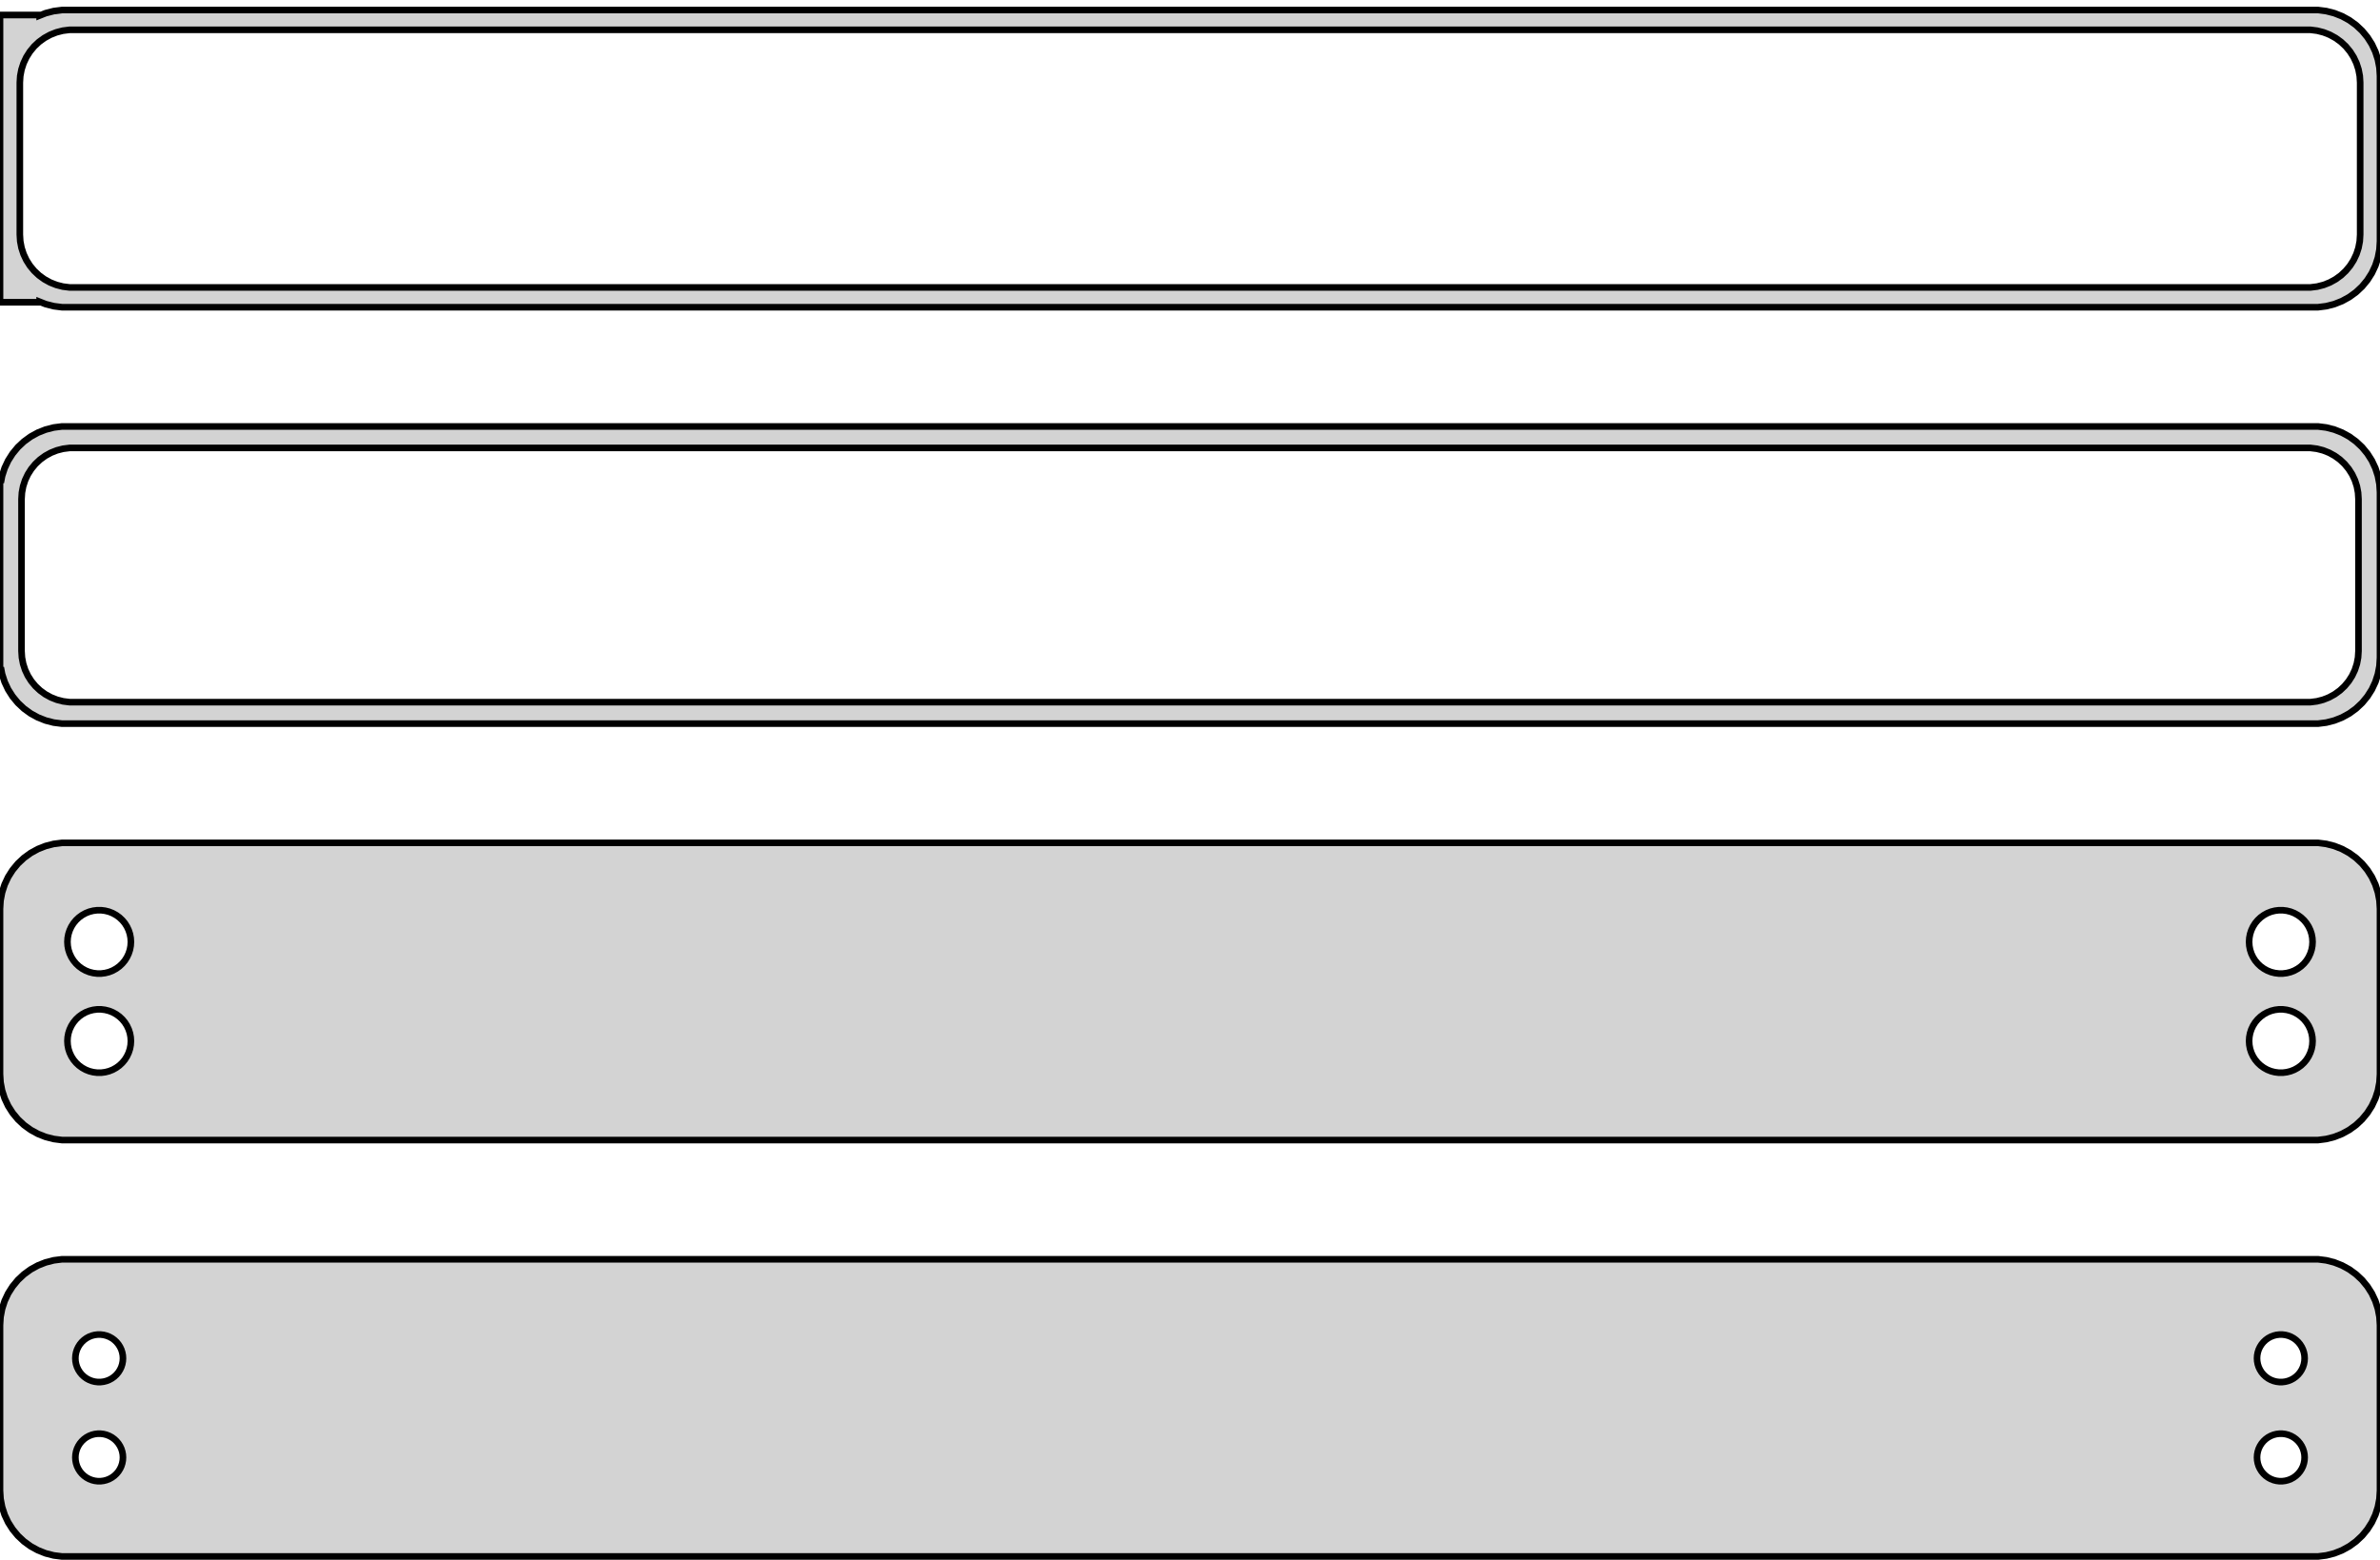 <?xml version="1.0" standalone="no"?>
<!DOCTYPE svg PUBLIC "-//W3C//DTD SVG 1.1//EN" "http://www.w3.org/Graphics/SVG/1.1/DTD/svg11.dtd">
<svg width="180mm" height="118mm" viewBox="-90 -201 180 118" xmlns="http://www.w3.org/2000/svg" version="1.1">
<title>OpenSCAD Model</title>
<path d="
M 85.937,-177.839 L 86.545,-177.995 L 87.129,-178.226 L 87.679,-178.528 L 88.187,-178.897 L 88.645,-179.327
 L 89.045,-179.811 L 89.382,-180.341 L 89.649,-180.909 L 89.843,-181.507 L 89.961,-182.123 L 90,-182.75
 L 90,-195.25 L 89.961,-195.877 L 89.843,-196.493 L 89.649,-197.091 L 89.382,-197.659 L 89.045,-198.189
 L 88.645,-198.673 L 88.187,-199.103 L 87.679,-199.472 L 87.129,-199.774 L 86.545,-200.005 L 85.937,-200.161
 L 85.314,-200.24 L -85.314,-200.24 L -85.937,-200.161 L -86.545,-200.005 L -87,-199.825 L -87,-199.865
 L -90,-199.865 L -90,-178.135 L -87,-178.135 L -87,-178.175 L -86.545,-177.995 L -85.937,-177.839
 L -85.314,-177.76 L 85.314,-177.76 z
M -84.751,-179.258 L -85.249,-179.321 L -85.736,-179.446 L -86.203,-179.631 L -86.643,-179.873 L -87.05,-180.168
 L -87.416,-180.512 L -87.736,-180.899 L -88.005,-181.323 L -88.219,-181.778 L -88.374,-182.255 L -88.469,-182.749
 L -88.5,-183.25 L -88.5,-194.75 L -88.469,-195.251 L -88.374,-195.745 L -88.219,-196.222 L -88.005,-196.677
 L -87.736,-197.101 L -87.416,-197.488 L -87.05,-197.832 L -86.643,-198.127 L -86.203,-198.369 L -85.736,-198.554
 L -85.249,-198.679 L -84.751,-198.742 L 84.751,-198.742 L 85.249,-198.679 L 85.736,-198.554 L 86.203,-198.369
 L 86.643,-198.127 L 87.05,-197.832 L 87.416,-197.488 L 87.736,-197.101 L 88.005,-196.677 L 88.219,-196.222
 L 88.374,-195.745 L 88.469,-195.251 L 88.5,-194.75 L 88.5,-183.25 L 88.469,-182.749 L 88.374,-182.255
 L 88.219,-181.778 L 88.005,-181.323 L 87.736,-180.899 L 87.416,-180.512 L 87.05,-180.168 L 86.643,-179.873
 L 86.203,-179.631 L 85.736,-179.446 L 85.249,-179.321 L 84.751,-179.258 z
M 85.937,-146.339 L 86.545,-146.495 L 87.129,-146.726 L 87.679,-147.028 L 88.187,-147.397 L 88.645,-147.827
 L 89.045,-148.311 L 89.382,-148.841 L 89.649,-149.409 L 89.843,-150.007 L 89.961,-150.623 L 90,-151.25
 L 90,-163.75 L 89.961,-164.377 L 89.843,-164.993 L 89.649,-165.591 L 89.382,-166.159 L 89.045,-166.689
 L 88.645,-167.173 L 88.187,-167.603 L 87.679,-167.972 L 87.129,-168.274 L 86.545,-168.505 L 85.937,-168.661
 L 85.314,-168.74 L -85.314,-168.74 L -85.937,-168.661 L -86.545,-168.505 L -87.129,-168.274 L -87.679,-167.972
 L -88.187,-167.603 L -88.645,-167.173 L -89.045,-166.689 L -89.382,-166.159 L -89.649,-165.591 L -89.843,-164.993
 L -89.9,-164.694 L -90,-164.694 L -90,-150.306 L -89.9,-150.306 L -89.843,-150.007 L -89.649,-149.409
 L -89.382,-148.841 L -89.045,-148.311 L -88.645,-147.827 L -88.187,-147.397 L -87.679,-147.028 L -87.129,-146.726
 L -86.545,-146.495 L -85.937,-146.339 L -85.314,-146.26 L 85.314,-146.26 z
M -84.743,-147.885 L -85.226,-147.946 L -85.697,-148.067 L -86.149,-148.246 L -86.575,-148.48 L -86.969,-148.766
 L -87.323,-149.099 L -87.633,-149.474 L -87.894,-149.884 L -88.101,-150.324 L -88.251,-150.787 L -88.342,-151.265
 L -88.373,-151.75 L -88.373,-163.25 L -88.342,-163.735 L -88.251,-164.213 L -88.101,-164.676 L -87.894,-165.116
 L -87.633,-165.526 L -87.323,-165.901 L -86.969,-166.234 L -86.575,-166.52 L -86.149,-166.754 L -85.697,-166.933
 L -85.226,-167.054 L -84.743,-167.115 L 84.743,-167.115 L 85.226,-167.054 L 85.697,-166.933 L 86.149,-166.754
 L 86.575,-166.52 L 86.969,-166.234 L 87.323,-165.901 L 87.633,-165.526 L 87.894,-165.116 L 88.101,-164.676
 L 88.251,-164.213 L 88.342,-163.735 L 88.373,-163.25 L 88.373,-151.75 L 88.342,-151.265 L 88.251,-150.787
 L 88.101,-150.324 L 87.894,-149.884 L 87.633,-149.474 L 87.323,-149.099 L 86.969,-148.766 L 86.575,-148.48
 L 86.149,-148.246 L 85.697,-148.067 L 85.226,-147.946 L 84.743,-147.885 z
M 85.937,-114.839 L 86.545,-114.995 L 87.129,-115.226 L 87.679,-115.528 L 88.187,-115.897 L 88.645,-116.327
 L 89.045,-116.811 L 89.382,-117.341 L 89.649,-117.909 L 89.843,-118.507 L 89.961,-119.123 L 90,-119.75
 L 90,-132.25 L 89.961,-132.877 L 89.843,-133.493 L 89.649,-134.091 L 89.382,-134.659 L 89.045,-135.189
 L 88.645,-135.673 L 88.187,-136.103 L 87.679,-136.472 L 87.129,-136.774 L 86.545,-137.005 L 85.937,-137.161
 L 85.314,-137.24 L -85.314,-137.24 L -85.937,-137.161 L -86.545,-137.005 L -87.129,-136.774 L -87.679,-136.472
 L -88.187,-136.103 L -88.645,-135.673 L -89.045,-135.189 L -89.382,-134.659 L -89.649,-134.091 L -89.843,-133.493
 L -89.961,-132.877 L -90,-132.25 L -90,-119.75 L -89.961,-119.123 L -89.843,-118.507 L -89.649,-117.909
 L -89.382,-117.341 L -89.045,-116.811 L -88.645,-116.327 L -88.187,-115.897 L -87.679,-115.528 L -87.129,-115.226
 L -86.545,-114.995 L -85.937,-114.839 L -85.314,-114.76 L 85.314,-114.76 z
M 82.349,-127.355 L 82.05,-127.393 L 81.758,-127.467 L 81.478,-127.578 L 81.214,-127.724 L 80.97,-127.901
 L 80.751,-128.107 L 80.558,-128.339 L 80.397,-128.594 L 80.269,-128.867 L 80.175,-129.153 L 80.119,-129.449
 L 80.1,-129.75 L 80.119,-130.051 L 80.175,-130.347 L 80.269,-130.633 L 80.397,-130.906 L 80.558,-131.161
 L 80.751,-131.393 L 80.97,-131.599 L 81.214,-131.776 L 81.478,-131.922 L 81.758,-132.033 L 82.05,-132.107
 L 82.349,-132.145 L 82.651,-132.145 L 82.95,-132.107 L 83.242,-132.033 L 83.522,-131.922 L 83.786,-131.776
 L 84.03,-131.599 L 84.249,-131.393 L 84.442,-131.161 L 84.603,-130.906 L 84.731,-130.633 L 84.825,-130.347
 L 84.881,-130.051 L 84.9,-129.75 L 84.881,-129.449 L 84.825,-129.153 L 84.731,-128.867 L 84.603,-128.594
 L 84.442,-128.339 L 84.249,-128.107 L 84.03,-127.901 L 83.786,-127.724 L 83.522,-127.578 L 83.242,-127.467
 L 82.95,-127.393 L 82.651,-127.355 z
M -82.651,-127.355 L -82.95,-127.393 L -83.242,-127.467 L -83.522,-127.578 L -83.786,-127.724 L -84.03,-127.901
 L -84.249,-128.107 L -84.442,-128.339 L -84.603,-128.594 L -84.731,-128.867 L -84.825,-129.153 L -84.881,-129.449
 L -84.9,-129.75 L -84.881,-130.051 L -84.825,-130.347 L -84.731,-130.633 L -84.603,-130.906 L -84.442,-131.161
 L -84.249,-131.393 L -84.03,-131.599 L -83.786,-131.776 L -83.522,-131.922 L -83.242,-132.033 L -82.95,-132.107
 L -82.651,-132.145 L -82.349,-132.145 L -82.05,-132.107 L -81.758,-132.033 L -81.478,-131.922 L -81.214,-131.776
 L -80.97,-131.599 L -80.751,-131.393 L -80.558,-131.161 L -80.397,-130.906 L -80.269,-130.633 L -80.175,-130.347
 L -80.119,-130.051 L -80.1,-129.75 L -80.119,-129.449 L -80.175,-129.153 L -80.269,-128.867 L -80.397,-128.594
 L -80.558,-128.339 L -80.751,-128.107 L -80.97,-127.901 L -81.214,-127.724 L -81.478,-127.578 L -81.758,-127.467
 L -82.05,-127.393 L -82.349,-127.355 z
M 82.349,-119.855 L 82.05,-119.893 L 81.758,-119.967 L 81.478,-120.078 L 81.214,-120.224 L 80.97,-120.401
 L 80.751,-120.607 L 80.558,-120.839 L 80.397,-121.094 L 80.269,-121.367 L 80.175,-121.653 L 80.119,-121.949
 L 80.1,-122.25 L 80.119,-122.551 L 80.175,-122.847 L 80.269,-123.133 L 80.397,-123.406 L 80.558,-123.661
 L 80.751,-123.893 L 80.97,-124.099 L 81.214,-124.276 L 81.478,-124.422 L 81.758,-124.533 L 82.05,-124.607
 L 82.349,-124.645 L 82.651,-124.645 L 82.95,-124.607 L 83.242,-124.533 L 83.522,-124.422 L 83.786,-124.276
 L 84.03,-124.099 L 84.249,-123.893 L 84.442,-123.661 L 84.603,-123.406 L 84.731,-123.133 L 84.825,-122.847
 L 84.881,-122.551 L 84.9,-122.25 L 84.881,-121.949 L 84.825,-121.653 L 84.731,-121.367 L 84.603,-121.094
 L 84.442,-120.839 L 84.249,-120.607 L 84.03,-120.401 L 83.786,-120.224 L 83.522,-120.078 L 83.242,-119.967
 L 82.95,-119.893 L 82.651,-119.855 z
M -82.651,-119.855 L -82.95,-119.893 L -83.242,-119.967 L -83.522,-120.078 L -83.786,-120.224 L -84.03,-120.401
 L -84.249,-120.607 L -84.442,-120.839 L -84.603,-121.094 L -84.731,-121.367 L -84.825,-121.653 L -84.881,-121.949
 L -84.9,-122.25 L -84.881,-122.551 L -84.825,-122.847 L -84.731,-123.133 L -84.603,-123.406 L -84.442,-123.661
 L -84.249,-123.893 L -84.03,-124.099 L -83.786,-124.276 L -83.522,-124.422 L -83.242,-124.533 L -82.95,-124.607
 L -82.651,-124.645 L -82.349,-124.645 L -82.05,-124.607 L -81.758,-124.533 L -81.478,-124.422 L -81.214,-124.276
 L -80.97,-124.099 L -80.751,-123.893 L -80.558,-123.661 L -80.397,-123.406 L -80.269,-123.133 L -80.175,-122.847
 L -80.119,-122.551 L -80.1,-122.25 L -80.119,-121.949 L -80.175,-121.653 L -80.269,-121.367 L -80.397,-121.094
 L -80.558,-120.839 L -80.751,-120.607 L -80.97,-120.401 L -81.214,-120.224 L -81.478,-120.078 L -81.758,-119.967
 L -82.05,-119.893 L -82.349,-119.855 z
M 85.937,-83.339 L 86.545,-83.495 L 87.129,-83.726 L 87.679,-84.028 L 88.187,-84.397 L 88.645,-84.827
 L 89.045,-85.311 L 89.382,-85.841 L 89.649,-86.409 L 89.843,-87.007 L 89.961,-87.623 L 90,-88.25
 L 90,-100.75 L 89.961,-101.377 L 89.843,-101.993 L 89.649,-102.591 L 89.382,-103.159 L 89.045,-103.689
 L 88.645,-104.173 L 88.187,-104.603 L 87.679,-104.972 L 87.129,-105.274 L 86.545,-105.505 L 85.937,-105.661
 L 85.314,-105.74 L -85.314,-105.74 L -85.937,-105.661 L -86.545,-105.505 L -87.129,-105.274 L -87.679,-104.972
 L -88.187,-104.603 L -88.645,-104.173 L -89.045,-103.689 L -89.382,-103.159 L -89.649,-102.591 L -89.843,-101.993
 L -89.961,-101.377 L -90,-100.75 L -90,-88.25 L -89.961,-87.623 L -89.843,-87.007 L -89.649,-86.409
 L -89.382,-85.841 L -89.045,-85.311 L -88.645,-84.827 L -88.187,-84.397 L -87.679,-84.028 L -87.129,-83.726
 L -86.545,-83.495 L -85.937,-83.339 L -85.314,-83.26 L 85.314,-83.26 z
M -82.613,-96.454 L -82.837,-96.482 L -83.056,-96.538 L -83.266,-96.621 L -83.465,-96.73 L -83.647,-96.863
 L -83.812,-97.018 L -83.956,-97.192 L -84.077,-97.383 L -84.174,-97.587 L -84.243,-97.802 L -84.286,-98.024
 L -84.3,-98.25 L -84.286,-98.476 L -84.243,-98.698 L -84.174,-98.913 L -84.077,-99.117 L -83.956,-99.308
 L -83.812,-99.482 L -83.647,-99.637 L -83.465,-99.77 L -83.266,-99.879 L -83.056,-99.962 L -82.837,-100.018
 L -82.613,-100.046 L -82.387,-100.046 L -82.163,-100.018 L -81.944,-99.962 L -81.734,-99.879 L -81.535,-99.77
 L -81.353,-99.637 L -81.188,-99.482 L -81.044,-99.308 L -80.923,-99.117 L -80.826,-98.913 L -80.757,-98.698
 L -80.714,-98.476 L -80.7,-98.25 L -80.714,-98.024 L -80.757,-97.802 L -80.826,-97.587 L -80.923,-97.383
 L -81.044,-97.192 L -81.188,-97.018 L -81.353,-96.863 L -81.535,-96.73 L -81.734,-96.621 L -81.944,-96.538
 L -82.163,-96.482 L -82.387,-96.454 z
M 82.387,-96.454 L 82.163,-96.482 L 81.944,-96.538 L 81.734,-96.621 L 81.535,-96.73 L 81.353,-96.863
 L 81.188,-97.018 L 81.044,-97.192 L 80.923,-97.383 L 80.826,-97.587 L 80.757,-97.802 L 80.714,-98.024
 L 80.7,-98.25 L 80.714,-98.476 L 80.757,-98.698 L 80.826,-98.913 L 80.923,-99.117 L 81.044,-99.308
 L 81.188,-99.482 L 81.353,-99.637 L 81.535,-99.77 L 81.734,-99.879 L 81.944,-99.962 L 82.163,-100.018
 L 82.387,-100.046 L 82.613,-100.046 L 82.837,-100.018 L 83.056,-99.962 L 83.266,-99.879 L 83.465,-99.77
 L 83.647,-99.637 L 83.812,-99.482 L 83.956,-99.308 L 84.077,-99.117 L 84.174,-98.913 L 84.243,-98.698
 L 84.286,-98.476 L 84.3,-98.25 L 84.286,-98.024 L 84.243,-97.802 L 84.174,-97.587 L 84.077,-97.383
 L 83.956,-97.192 L 83.812,-97.018 L 83.647,-96.863 L 83.465,-96.73 L 83.266,-96.621 L 83.056,-96.538
 L 82.837,-96.482 L 82.613,-96.454 z
M 82.387,-88.954 L 82.163,-88.982 L 81.944,-89.038 L 81.734,-89.121 L 81.535,-89.23 L 81.353,-89.363
 L 81.188,-89.518 L 81.044,-89.692 L 80.923,-89.883 L 80.826,-90.087 L 80.757,-90.302 L 80.714,-90.524
 L 80.7,-90.75 L 80.714,-90.976 L 80.757,-91.198 L 80.826,-91.413 L 80.923,-91.617 L 81.044,-91.808
 L 81.188,-91.982 L 81.353,-92.137 L 81.535,-92.27 L 81.734,-92.379 L 81.944,-92.462 L 82.163,-92.518
 L 82.387,-92.546 L 82.613,-92.546 L 82.837,-92.518 L 83.056,-92.462 L 83.266,-92.379 L 83.465,-92.27
 L 83.647,-92.137 L 83.812,-91.982 L 83.956,-91.808 L 84.077,-91.617 L 84.174,-91.413 L 84.243,-91.198
 L 84.286,-90.976 L 84.3,-90.75 L 84.286,-90.524 L 84.243,-90.302 L 84.174,-90.087 L 84.077,-89.883
 L 83.956,-89.692 L 83.812,-89.518 L 83.647,-89.363 L 83.465,-89.23 L 83.266,-89.121 L 83.056,-89.038
 L 82.837,-88.982 L 82.613,-88.954 z
M -82.613,-88.954 L -82.837,-88.982 L -83.056,-89.038 L -83.266,-89.121 L -83.465,-89.23 L -83.647,-89.363
 L -83.812,-89.518 L -83.956,-89.692 L -84.077,-89.883 L -84.174,-90.087 L -84.243,-90.302 L -84.286,-90.524
 L -84.3,-90.75 L -84.286,-90.976 L -84.243,-91.198 L -84.174,-91.413 L -84.077,-91.617 L -83.956,-91.808
 L -83.812,-91.982 L -83.647,-92.137 L -83.465,-92.27 L -83.266,-92.379 L -83.056,-92.462 L -82.837,-92.518
 L -82.613,-92.546 L -82.387,-92.546 L -82.163,-92.518 L -81.944,-92.462 L -81.734,-92.379 L -81.535,-92.27
 L -81.353,-92.137 L -81.188,-91.982 L -81.044,-91.808 L -80.923,-91.617 L -80.826,-91.413 L -80.757,-91.198
 L -80.714,-90.976 L -80.7,-90.75 L -80.714,-90.524 L -80.757,-90.302 L -80.826,-90.087 L -80.923,-89.883
 L -81.044,-89.692 L -81.188,-89.518 L -81.353,-89.363 L -81.535,-89.23 L -81.734,-89.121 L -81.944,-89.038
 L -82.163,-88.982 L -82.387,-88.954 z
" stroke="black" fill="lightgray" stroke-width="0.5"/>
</svg>
